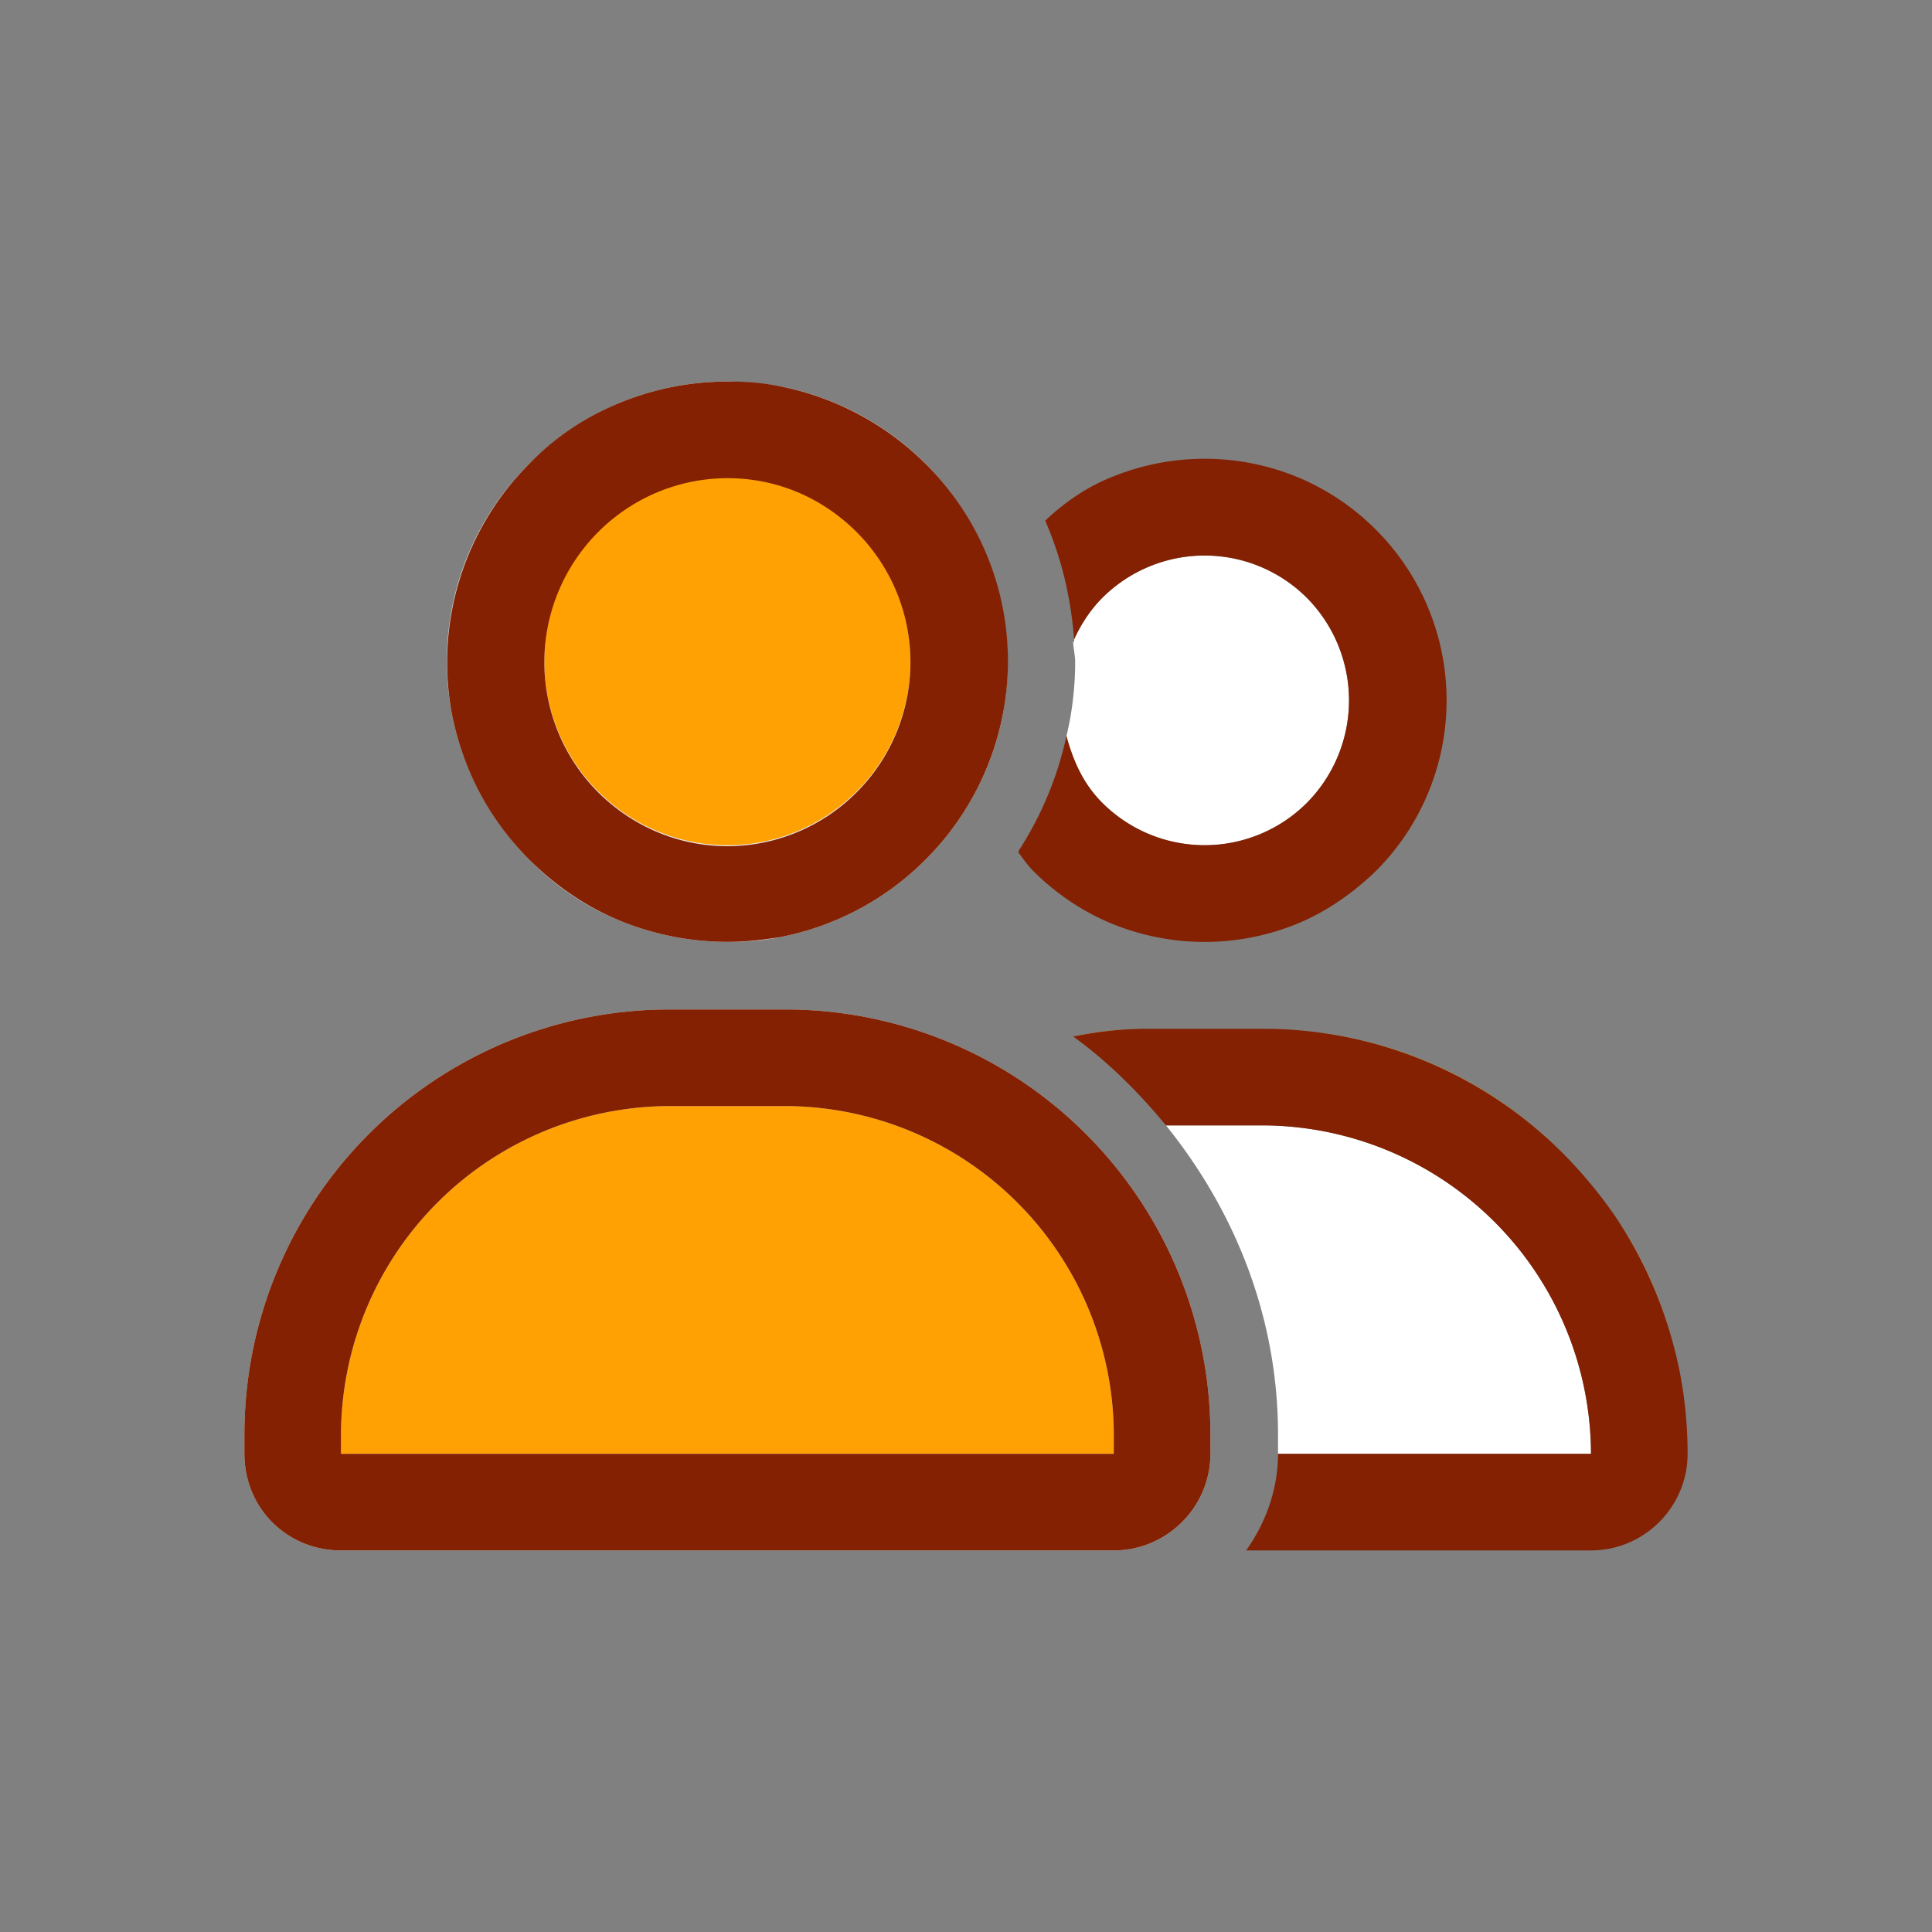 <svg xmlns="http://www.w3.org/2000/svg" width="28" height="28" fill="none"><rect width="100%" height="100%" fill="#808080" stroke="none"/><g clip-path="url(#a)"><path fill="#F39800" d="M16.618 14.91h1.68c1.708 0 3.248.686 4.354 1.806a6.138 6.138 0 0 0-4.354-1.806h-1.68c-.364 0-.714.042-1.064.112.35-.056.7-.112 1.064-.112Z"/><path fill="#fff" d="M18.522 21.07h4.536a4.774 4.774 0 0 0-4.76-4.76h-1.4c.994 1.232 1.624 2.772 1.624 4.48v.28Z"/><path fill="#F39800" d="M23.408 17.626c.448.658.756 1.4.924 2.198a6.272 6.272 0 0 0-.924-2.198Z"/><path fill="#832102" d="M24.332 19.824a6.272 6.272 0 0 0-.924-2.198 6.686 6.686 0 0 0-.756-.91 6.138 6.138 0 0 0-4.354-1.806h-1.68c-.364 0-.714.042-1.064.112.504.364.952.812 1.344 1.288h1.4a4.774 4.774 0 0 1 4.76 4.76h-4.536c0 .518-.182 1.008-.462 1.4h4.998c.77 0 1.4-.63 1.4-1.4 0-.42-.042-.84-.126-1.246Z"/><path fill="#fff" d="M17.458 12.25c.56 0 1.092-.224 1.484-.616a2.113 2.113 0 0 0 0-2.968 2.098 2.098 0 0 0-2.968 0 2.068 2.068 0 0 0-.42.63c0 .098.028.196.028.294 0 .364-.042.728-.126 1.078.084.35.238.686.518.966.392.392.924.616 1.484.616Z"/><path fill="#832102" d="M15.554 9.296c.098-.224.238-.448.42-.63a2.098 2.098 0 0 1 2.968 0 2.113 2.113 0 0 1 0 2.968 2.098 2.098 0 0 1-2.968 0c-.28-.28-.42-.616-.518-.966a5.042 5.042 0 0 1-.686 1.652s0 .014-.014.028c.07.098.14.196.224.28.336.336.742.602 1.162.77a3.547 3.547 0 0 0 2.632 0c.42-.168.812-.434 1.162-.77a3.498 3.498 0 0 0 0-4.956 3.509 3.509 0 0 0-1.162-.77 3.547 3.547 0 0 0-2.632 0c-.364.14-.7.364-.994.644.238.546.378 1.134.42 1.75h-.014Z"/><path fill="#E6E6E6" d="M6.552 10.36a4.023 4.023 0 0 1 1.12-3.64 4.04 4.04 0 0 1 1.344-.896 4.108 4.108 0 0 1 1.526-.294c.266 0 .518.028.77.07a4.072 4.072 0 0 1 3.22 4.76 4.068 4.068 0 0 1-1.12 2.1 4.068 4.068 0 0 1-2.1 1.12c-.252.056-.518.07-.77.07a4.108 4.108 0 0 1-1.526-.294 3.838 3.838 0 0 1-1.344-.896 4.117 4.117 0 0 1-1.12-2.1Zm5.306 12.11H4.942c-.392 0-.742-.154-.994-.406a1.396 1.396 0 0 1-.406-.994v-.28a6.16 6.16 0 0 1 6.16-6.16h1.68a6.16 6.16 0 0 1 6.16 6.16v.28c0 .77-.63 1.4-1.4 1.4h-4.284Z"/><path fill="#FFA103" d="M11.382 16.03h-1.68a4.774 4.774 0 0 0-4.76 4.76v.28h11.2v-.28a4.774 4.774 0 0 0-4.76-4.76Z"/><path fill="#832102" d="M17.542 21.07v-.28a6.16 6.16 0 0 0-6.16-6.16h-1.68a6.16 6.16 0 0 0-6.16 6.16v.28c0 .392.154.742.406.994s.602.406.994.406h11.2c.77 0 1.4-.63 1.4-1.4Zm-5.684 0H4.942v-.28a4.774 4.774 0 0 1 4.76-4.76h1.68a4.774 4.774 0 0 1 4.76 4.76v.28h-4.284Z"/><path fill="#FFA103" d="M8.666 11.466a2.65 2.65 0 0 0 1.876.784c.7 0 1.372-.28 1.876-.784a2.67 2.67 0 0 0 0-3.766 2.65 2.65 0 0 0-1.876-.784c-.7 0-1.372.28-1.876.784a2.67 2.67 0 0 0 0 3.766Z"/><path fill="#832102" d="M10.542 13.65c.266 0 .518-.028.77-.07a4.068 4.068 0 0 0 2.1-1.12 4.068 4.068 0 0 0 1.12-2.1 4.023 4.023 0 0 0-1.12-3.64 4.117 4.117 0 0 0-2.1-1.12 3.583 3.583 0 0 0-.77-.07c-.518 0-1.036.098-1.526.294-.49.196-.952.49-1.344.896a4.072 4.072 0 0 0-1.12 3.64c.154.77.518 1.498 1.12 2.1.392.392.854.7 1.344.896.49.196 1.008.294 1.526.294Zm0-6.72c.714 0 1.372.28 1.876.784a2.67 2.67 0 0 1 0 3.766 2.65 2.65 0 0 1-1.876.784c-.7 0-1.372-.28-1.876-.784a2.67 2.67 0 0 1 0-3.766 2.65 2.65 0 0 1 1.876-.784Z"/></g><defs><clipPath id="a"><path fill="#fff" d="M0 0h28v28H0z"/></clipPath></defs></svg>